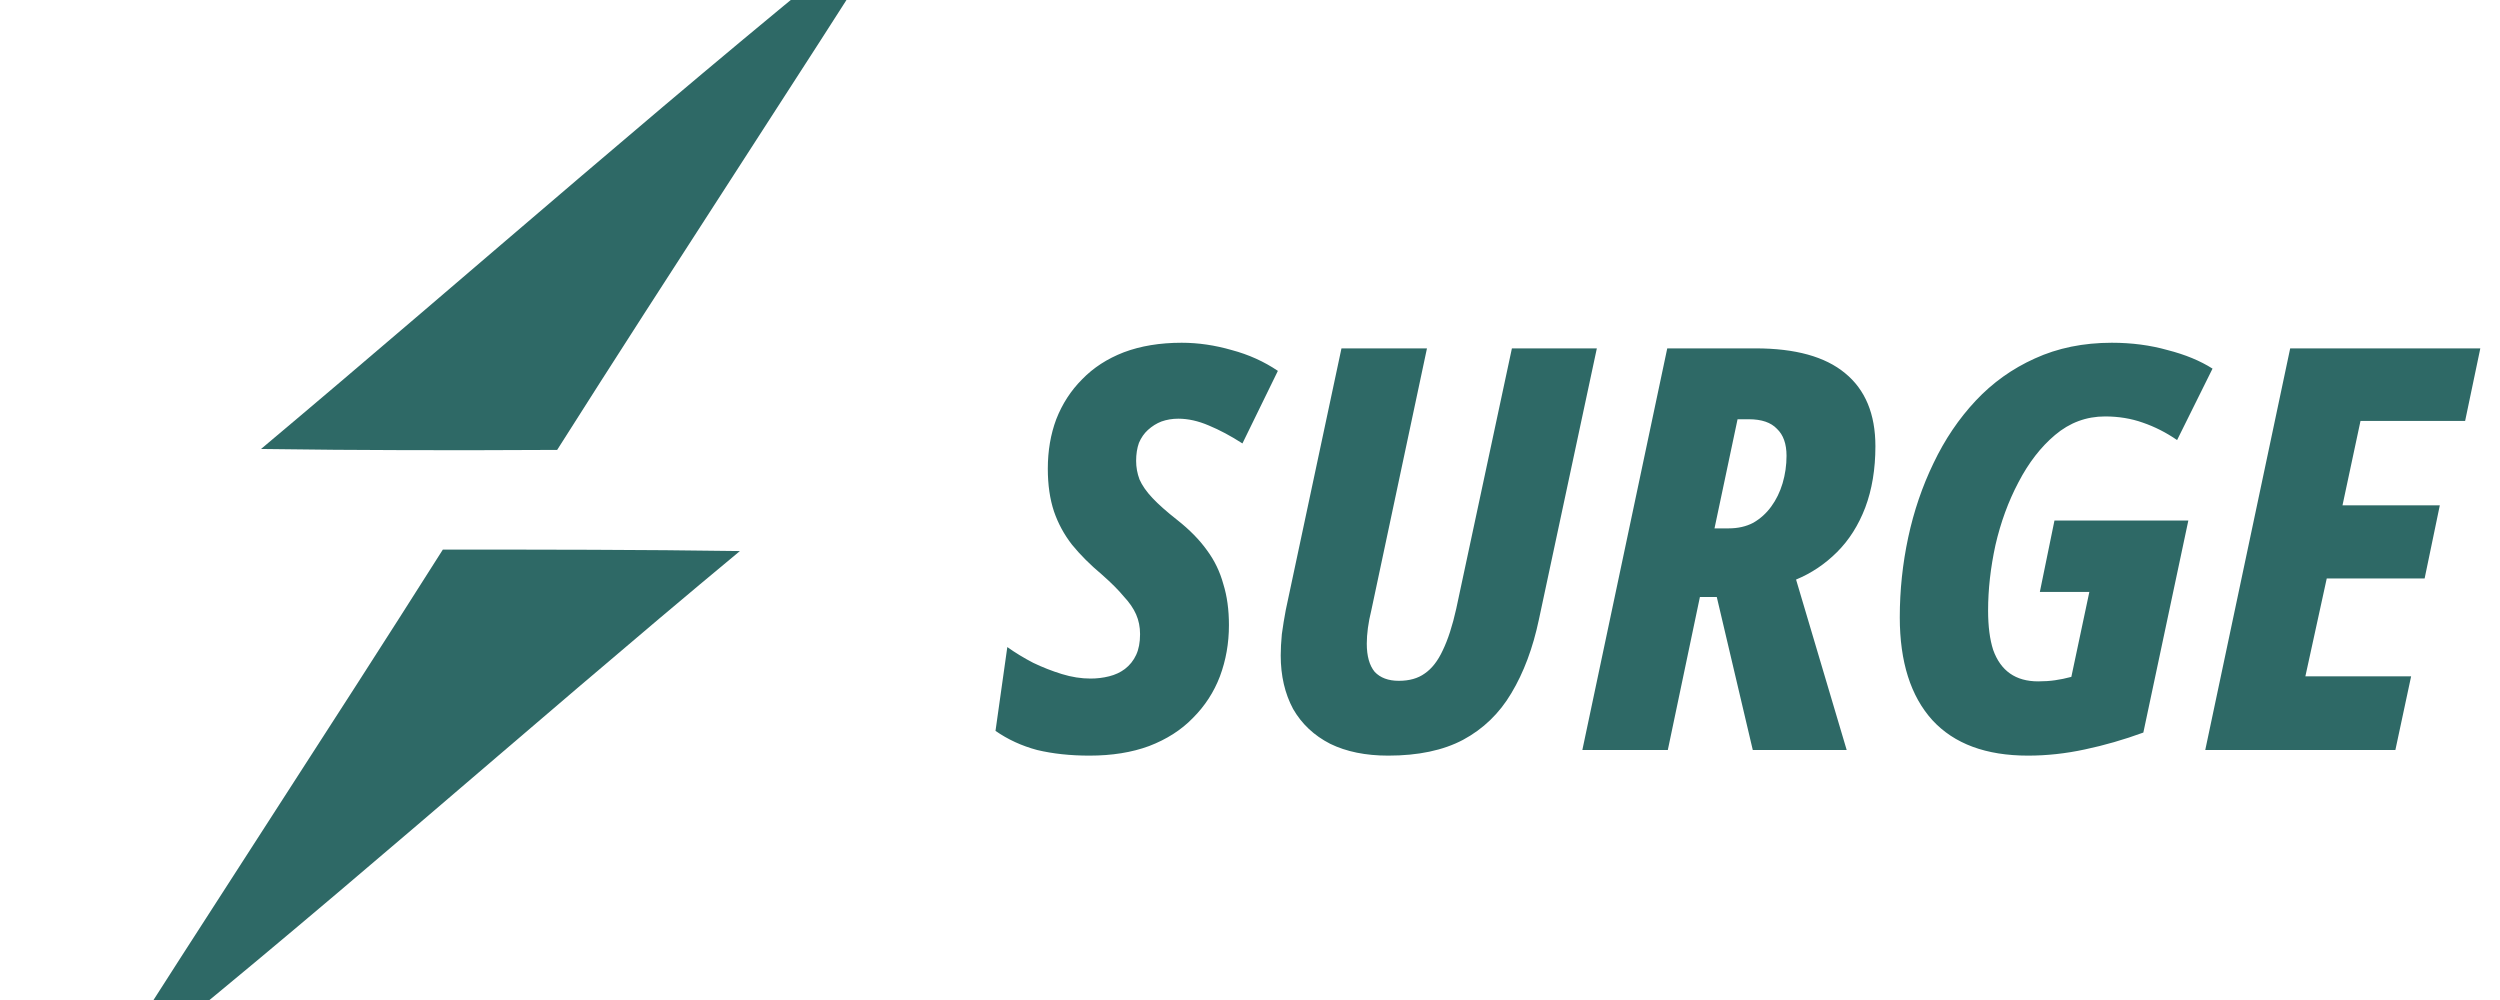 <svg width="80" height="32" viewBox="0 0 80 32" fill="none" xmlns="http://www.w3.org/2000/svg">
<path d="M34.862 24.18C34.25 24.18 33.692 24.12 33.188 24C32.696 23.868 32.252 23.664 31.856 23.388L32.234 20.706C32.486 20.886 32.762 21.054 33.062 21.21C33.362 21.354 33.668 21.474 33.98 21.57C34.292 21.666 34.598 21.714 34.898 21.714C35.102 21.714 35.3 21.69 35.492 21.642C35.684 21.594 35.852 21.516 35.996 21.408C36.152 21.288 36.272 21.138 36.356 20.958C36.44 20.778 36.482 20.556 36.482 20.292C36.482 20.064 36.44 19.854 36.356 19.662C36.272 19.47 36.14 19.278 35.96 19.086C35.792 18.882 35.558 18.648 35.258 18.384C34.886 18.072 34.568 17.754 34.304 17.43C34.052 17.106 33.86 16.752 33.728 16.368C33.596 15.972 33.53 15.516 33.53 15C33.53 14.424 33.62 13.896 33.8 13.416C33.992 12.924 34.268 12.498 34.628 12.138C34.988 11.766 35.432 11.478 35.96 11.274C36.5 11.07 37.118 10.968 37.814 10.968C38.342 10.968 38.876 11.046 39.416 11.202C39.956 11.346 40.448 11.568 40.892 11.868L39.758 14.19C39.386 13.95 39.026 13.758 38.678 13.614C38.342 13.47 38.018 13.398 37.706 13.398C37.514 13.398 37.334 13.428 37.166 13.488C37.01 13.548 36.866 13.638 36.734 13.758C36.614 13.866 36.518 14.004 36.446 14.172C36.386 14.34 36.356 14.532 36.356 14.748C36.356 14.952 36.392 15.15 36.464 15.342C36.548 15.534 36.686 15.732 36.878 15.936C37.07 16.14 37.334 16.374 37.67 16.638C38.066 16.95 38.384 17.274 38.624 17.61C38.864 17.934 39.038 18.294 39.146 18.69C39.266 19.074 39.326 19.512 39.326 20.004C39.326 20.58 39.23 21.126 39.038 21.642C38.846 22.146 38.558 22.59 38.174 22.974C37.802 23.358 37.334 23.658 36.77 23.874C36.218 24.078 35.582 24.18 34.862 24.18ZM44.421 24.18C43.701 24.18 43.083 24.054 42.567 23.802C42.051 23.538 41.655 23.166 41.379 22.686C41.115 22.194 40.983 21.624 40.983 20.976C40.983 20.772 40.995 20.544 41.019 20.292C41.055 20.028 41.097 19.77 41.145 19.518L42.927 11.148H45.663L43.881 19.536C43.833 19.728 43.797 19.914 43.773 20.094C43.749 20.274 43.737 20.442 43.737 20.598C43.737 20.994 43.821 21.294 43.989 21.498C44.169 21.69 44.427 21.786 44.763 21.786C45.099 21.786 45.375 21.708 45.591 21.552C45.819 21.396 46.011 21.15 46.167 20.814C46.335 20.466 46.479 20.022 46.599 19.482L48.381 11.148H51.099L49.245 19.824C49.053 20.736 48.759 21.522 48.363 22.182C47.979 22.83 47.463 23.328 46.815 23.676C46.179 24.012 45.381 24.18 44.421 24.18ZM50.635 24L53.352 11.148H56.178C57.45 11.148 58.404 11.412 59.041 11.94C59.688 12.468 60.013 13.248 60.013 14.28C60.013 15.012 59.904 15.666 59.688 16.242C59.472 16.806 59.172 17.28 58.788 17.664C58.404 18.048 57.967 18.342 57.474 18.546L59.094 24H56.089L54.937 19.104H54.397L53.37 24H50.635ZM55.315 16.908C55.614 16.908 55.879 16.848 56.106 16.728C56.334 16.596 56.526 16.422 56.682 16.206C56.839 15.99 56.959 15.744 57.042 15.468C57.127 15.18 57.169 14.886 57.169 14.586C57.169 14.202 57.066 13.914 56.862 13.722C56.67 13.518 56.37 13.416 55.962 13.416H55.602L54.864 16.908H55.315ZM64.897 24.18C63.553 24.18 62.533 23.802 61.837 23.046C61.141 22.278 60.793 21.18 60.793 19.752C60.793 18.888 60.883 18.036 61.063 17.196C61.243 16.356 61.513 15.564 61.873 14.82C62.233 14.064 62.683 13.398 63.223 12.822C63.763 12.246 64.393 11.796 65.113 11.472C65.845 11.136 66.667 10.968 67.579 10.968C68.215 10.968 68.809 11.046 69.361 11.202C69.925 11.346 70.405 11.544 70.801 11.796L69.667 14.082C69.319 13.842 68.953 13.656 68.569 13.524C68.197 13.392 67.795 13.326 67.363 13.326C66.763 13.326 66.229 13.524 65.761 13.92C65.305 14.304 64.915 14.808 64.591 15.432C64.267 16.044 64.021 16.716 63.853 17.448C63.697 18.168 63.619 18.864 63.619 19.536C63.619 20.04 63.673 20.46 63.781 20.796C63.901 21.132 64.081 21.384 64.321 21.552C64.561 21.72 64.861 21.804 65.221 21.804C65.413 21.804 65.593 21.792 65.761 21.768C65.929 21.744 66.103 21.708 66.283 21.66L66.859 18.942H65.275L65.743 16.656H70.027L68.587 23.442C67.963 23.67 67.339 23.85 66.715 23.982C66.103 24.114 65.497 24.18 64.897 24.18ZM70.568 24L73.286 11.148H79.37L78.884 13.47H75.536L74.96 16.17H78.074L77.588 18.51H74.456L73.772 21.642H77.156L76.652 24H70.568Z" fill="#2E6966"/>
<g clip-path="url(#clip0_201_139)">
<path d="M8.353 14.367C15.235 8.588 21.968 2.609 29 -3C25.311 2.825 21.518 8.573 17.829 14.397C14.665 14.413 11.502 14.413 8.353 14.367ZM14.171 17.587C17.349 17.587 20.513 17.587 23.677 17.634C16.75 23.381 10.047 29.406 3 35C6.689 29.175 10.482 23.412 14.171 17.587Z" fill="#2E6966"/>
</g>
<defs>
<clipPath id="clip0_201_139">
<rect width="32" height="32" fill="white"/>
</clipPath>
</defs>
</svg>
